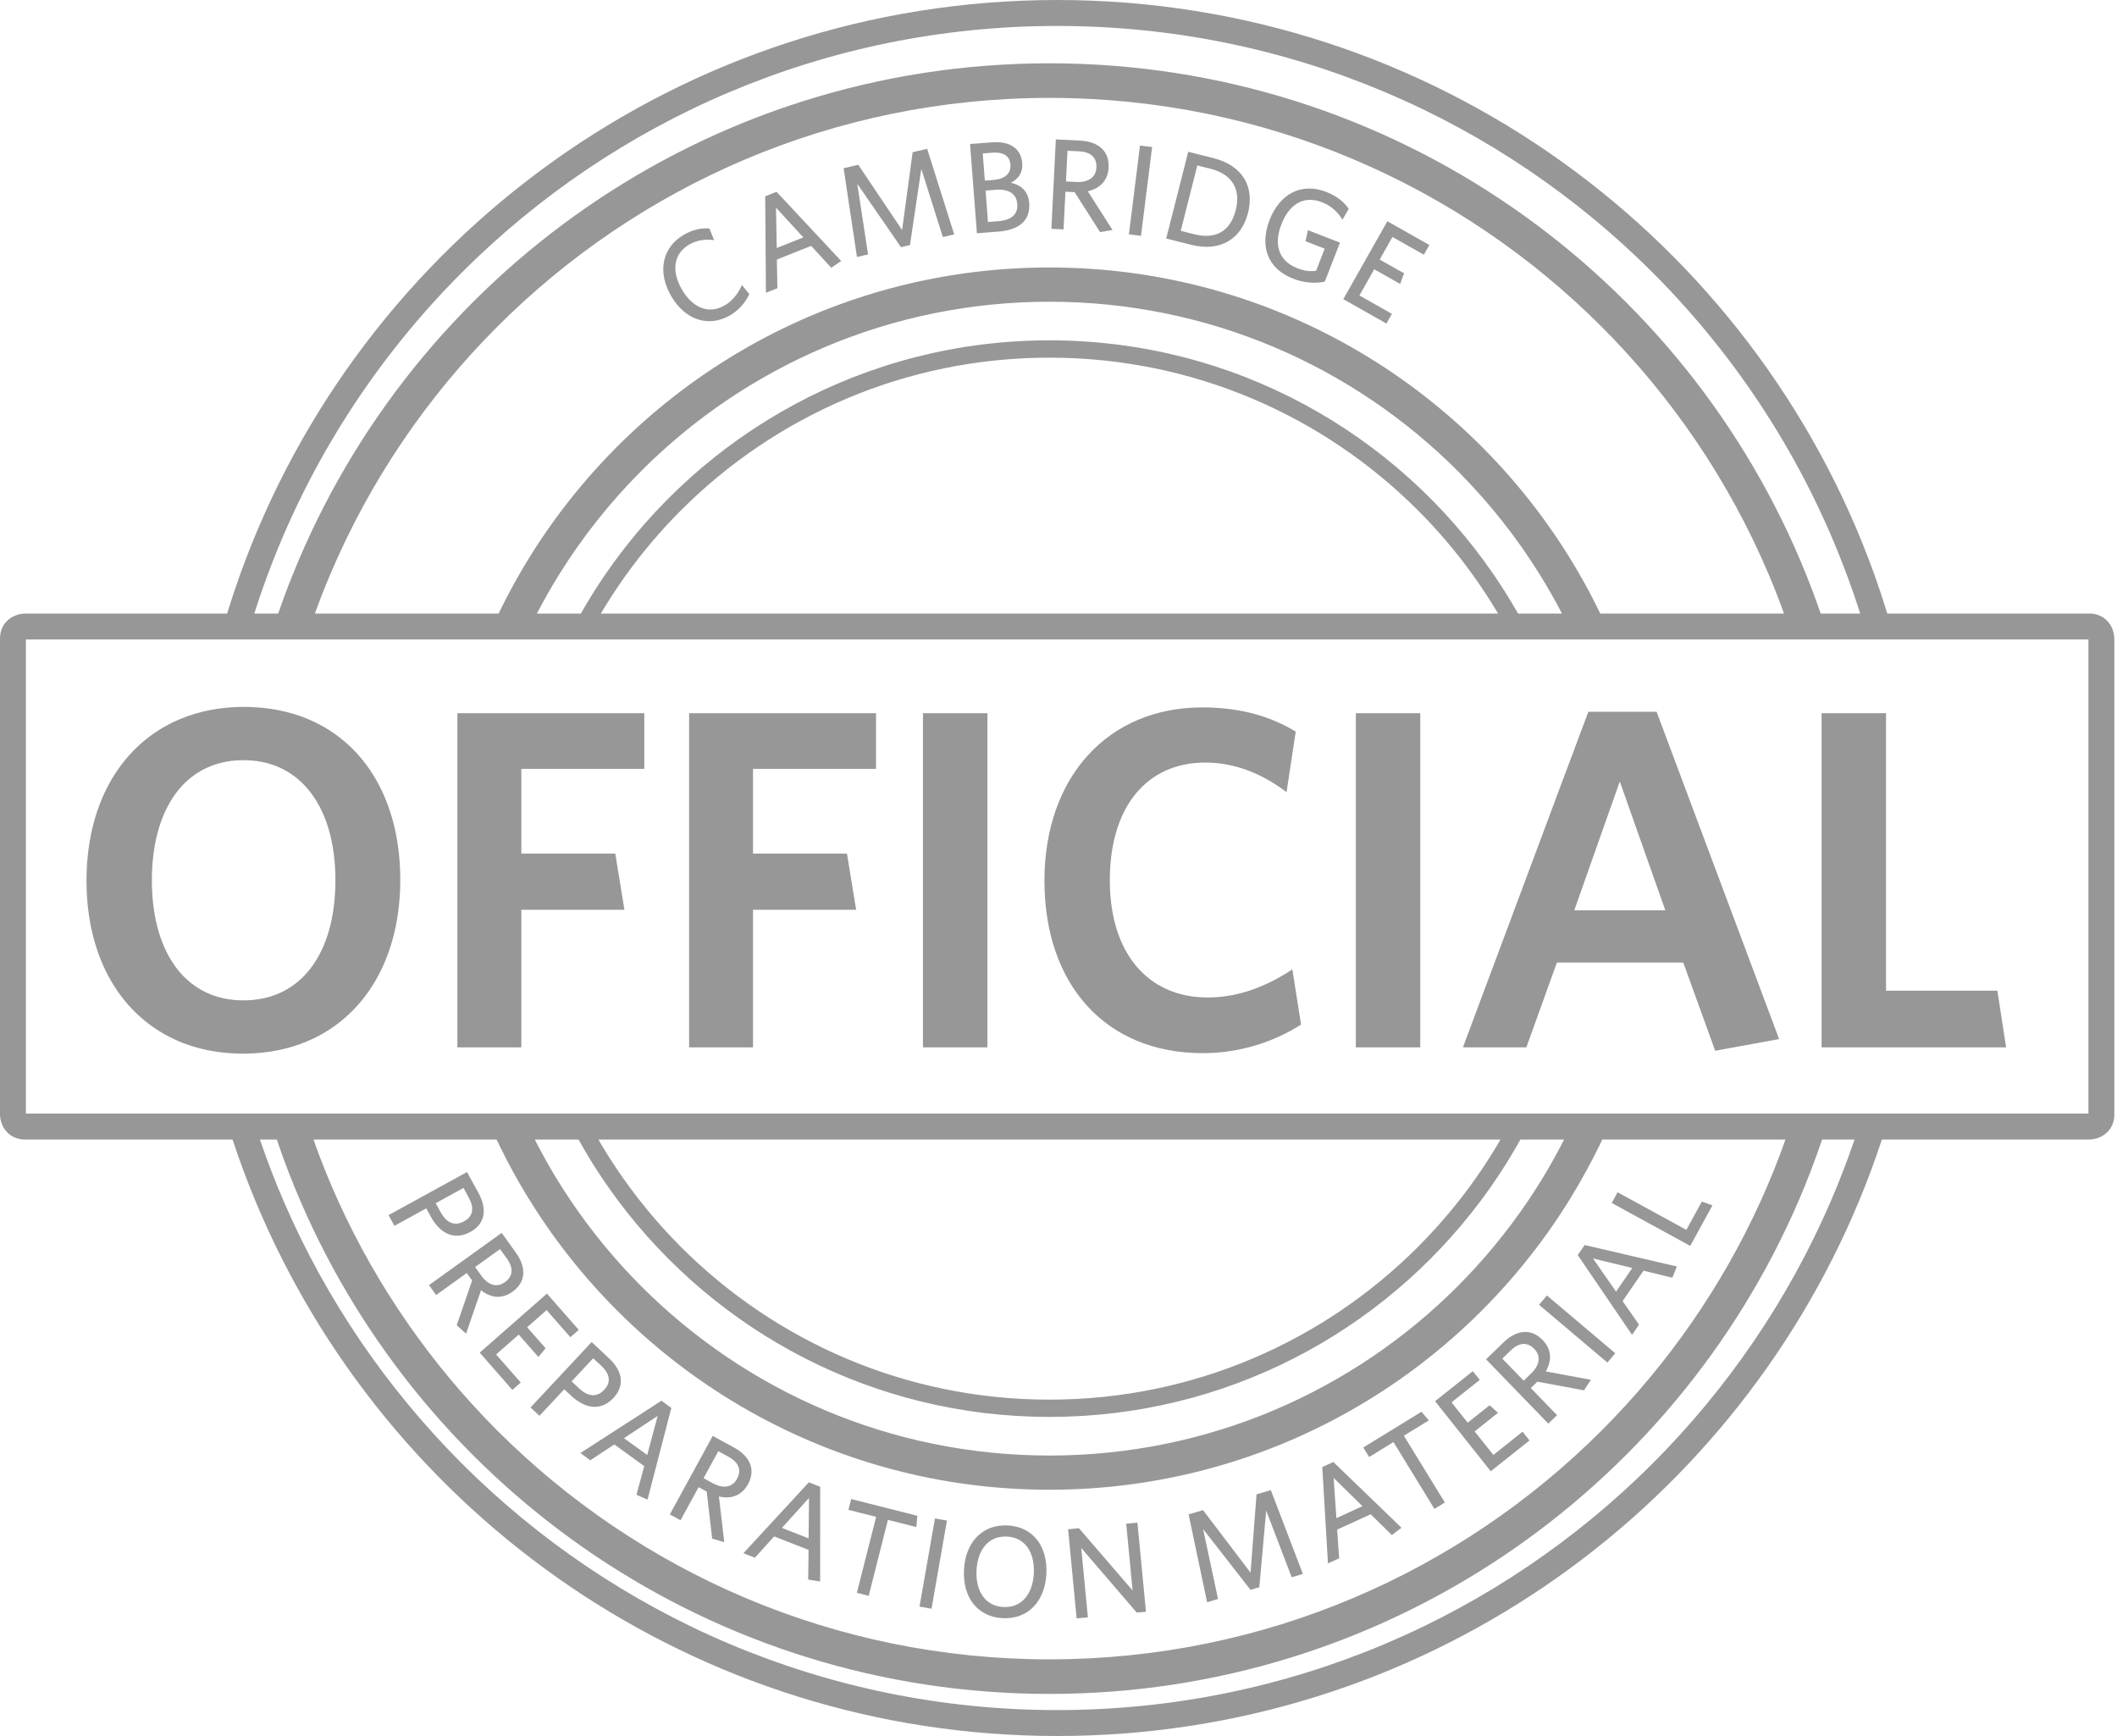<?xml version="1.0" encoding="UTF-8"?>
<svg width="50px" height="41px" viewBox="0 0 50 41" version="1.1" xmlns="http://www.w3.org/2000/svg" xmlns:xlink="http://www.w3.org/1999/xlink">
    <!-- Generator: Sketch 46.2 (44496) - http://www.bohemiancoding.com/sketch -->
    <title>logo_oficialpreparationmaterial</title>
    <desc>Created with Sketch.</desc>
    <defs></defs>
    <g id="Symbols" stroke="none" stroke-width="1" fill="none" fill-rule="evenodd">
        <g id="FOOTER" transform="translate(-876, -183)" fill="#979797">
            <g id="OTROS-ENLACES">
                <g transform="translate(875, 63)">
                    <g id="logo_oficialpreparationmaterial_b" transform="translate(1, 120)">
                        <path d="M12.313,18.283 L12.313,20.16 L12.496,20.16 L14.532,20.16 L14.748,21.487 L12.503,21.487 L12.313,21.487 L12.313,23.218 L12.313,24.736 L11.753,24.736 L10.91,24.736 L10.803,24.736 L10.803,24.342 L10.803,17.16 L10.803,16.844 L10.887,16.844 L11.73,16.844 L12.685,16.844 L13.114,16.844 L15.217,16.844 L15.217,18.159 L12.755,18.159 L12.337,18.159 L12.313,18.159 L12.313,18.283 Z M20.69,16.844 L20.69,18.159 L17.785,18.159 L17.785,20.16 L20.004,20.16 L20.221,21.487 L17.785,21.487 L17.785,24.736 L16.276,24.736 L16.276,16.844 L20.69,16.844 Z M32.023,24.736 L33.544,24.736 L33.544,16.844 L32.023,16.844 L32.023,24.736 Z M21.799,24.736 L23.321,24.736 L23.321,16.844 L21.799,16.844 L21.799,24.736 Z M47.381,24.736 L46.27,24.736 L45.033,24.736 L44.406,24.736 L43.63,24.736 L43.023,24.736 L43.023,23.49 L43.023,18.012 L43.023,16.844 L43.645,16.844 L44.523,16.844 L44.545,16.844 L44.545,16.964 L44.545,23.397 L44.649,23.397 L45.267,23.397 L46.27,23.397 L47.175,23.397 L47.381,24.736 Z M39.201,21.499 L38.391,21.499 L37.477,21.499 L37.182,21.499 L37.498,20.604 L38.231,18.53 L38.257,18.457 L39.214,21.165 L39.332,21.499 L39.201,21.499 Z M39.126,16.81 L38.676,16.81 L37.833,16.81 L37.514,16.81 L37.151,17.781 L36.884,18.494 L34.552,24.736 L36.05,24.736 L36.771,22.734 L36.932,22.734 L37.346,22.734 L38.268,22.734 L39.085,22.734 L39.756,22.734 L40.51,24.816 L42.02,24.541 L39.126,16.81 Z M24.668,20.801 C24.668,18.354 26.166,16.707 28.396,16.707 C29.311,16.707 30.02,16.924 30.603,17.279 L30.386,18.708 C29.871,18.32 29.231,18.01 28.466,18.01 C27.07,18.01 26.212,19.074 26.212,20.79 C26.212,22.528 27.127,23.558 28.522,23.558 C29.254,23.558 29.918,23.295 30.523,22.894 L30.729,24.198 C30.101,24.598 29.3,24.873 28.408,24.873 C26.109,24.873 24.668,23.249 24.668,20.801 L24.668,20.801 Z M6.548,23.478 C6.308,23.575 6.041,23.626 5.749,23.626 L5.744,23.626 C5.596,23.626 5.455,23.612 5.32,23.586 C5.078,23.539 4.859,23.45 4.664,23.325 C4.436,23.179 4.241,22.984 4.084,22.744 C3.762,22.258 3.587,21.59 3.587,20.79 C3.587,19.99 3.762,19.322 4.084,18.836 C4.223,18.624 4.391,18.446 4.586,18.307 C4.778,18.17 4.996,18.07 5.236,18.012 C5.392,17.974 5.558,17.955 5.733,17.954 L5.749,17.954 C6.037,17.954 6.3,18.003 6.537,18.099 C7.412,18.454 7.922,19.431 7.922,20.79 C7.922,22.146 7.421,23.121 6.548,23.478 L6.548,23.478 Z M6.769,16.815 C6.513,16.751 6.242,16.712 5.958,16.7 C5.893,16.696 5.826,16.695 5.76,16.695 C5.652,16.695 5.547,16.699 5.444,16.707 C5.221,16.723 5.007,16.755 4.802,16.804 C4.548,16.865 4.307,16.951 4.084,17.059 C2.808,17.675 2.043,19.032 2.043,20.801 C2.043,22.568 2.808,23.92 4.084,24.529 C4.342,24.654 4.623,24.746 4.923,24.806 C5.129,24.847 5.344,24.872 5.566,24.881 C5.623,24.883 5.68,24.885 5.737,24.885 C5.817,24.885 5.896,24.882 5.974,24.878 C6.258,24.863 6.529,24.821 6.783,24.754 C8.44,24.316 9.454,22.815 9.454,20.778 C9.454,18.727 8.441,17.235 6.769,16.815 L6.769,16.815 Z M11.111,29.094 C11.454,28.906 11.515,28.565 11.299,28.172 L11.03,27.681 L9.176,28.698 L9.316,28.951 L10.068,28.538 L10.175,28.734 C10.397,29.137 10.732,29.302 11.111,29.094 L11.111,29.094 Z M10.962,28.843 C10.732,28.97 10.544,28.878 10.405,28.625 L10.291,28.416 L10.946,28.056 L11.07,28.281 C11.208,28.534 11.175,28.727 10.962,28.843 L10.962,28.843 Z M11.926,30.281 C11.732,30.421 11.526,30.35 11.364,30.123 L11.221,29.924 L11.81,29.501 L11.972,29.724 C12.136,29.954 12.113,30.147 11.926,30.281 L11.926,30.281 Z M11.361,30.472 C11.585,30.651 11.848,30.692 12.107,30.506 C12.42,30.281 12.437,29.937 12.185,29.586 L11.849,29.118 L10.133,30.351 L10.3,30.586 L11.024,30.065 L11.151,30.242 L10.787,31.299 L11.008,31.498 L11.361,30.472 Z M12.101,32.826 L12.3,32.652 L11.717,31.989 L12.252,31.52 L12.716,32.049 L12.886,31.843 L12.45,31.346 L12.91,30.942 L13.472,31.582 L13.67,31.408 L12.918,30.552 L11.33,31.946 L12.101,32.826 Z M14.49,33.014 C14.758,32.728 14.71,32.385 14.383,32.079 L13.974,31.696 L12.53,33.241 L12.741,33.437 L13.327,32.811 L13.489,32.963 C13.825,33.277 14.196,33.329 14.49,33.014 L14.49,33.014 Z M14.272,32.822 C14.092,33.014 13.885,32.984 13.674,32.788 L13.5,32.625 L14.01,32.079 L14.198,32.254 C14.409,32.451 14.437,32.645 14.272,32.822 L14.272,32.822 Z M15.294,35.416 L15.856,33.251 L15.623,33.082 L13.708,34.317 L13.943,34.488 L14.509,34.114 L15.216,34.626 L15.032,35.303 L15.294,35.416 Z M15.286,34.363 L14.737,33.966 L15.533,33.441 L15.286,34.363 Z M17.407,34.927 C17.292,35.137 17.076,35.162 16.831,35.028 L16.617,34.91 L16.965,34.273 L17.207,34.406 C17.454,34.541 17.517,34.726 17.407,34.927 L17.407,34.927 Z M16.98,35.343 C17.259,35.408 17.514,35.331 17.667,35.052 C17.852,34.713 17.718,34.396 17.339,34.189 L16.834,33.912 L15.82,35.767 L16.073,35.905 L16.5,35.123 L16.691,35.227 L16.82,36.338 L17.106,36.421 L16.98,35.343 Z M19.37,37.351 L19.372,35.114 L19.104,35.008 L17.559,36.683 L17.83,36.789 L18.284,36.286 L19.097,36.605 L19.088,37.306 L19.37,37.351 Z M19.098,36.333 L18.468,36.085 L19.107,35.378 L19.098,36.333 Z M21.643,36.065 L21.666,35.799 L20.104,35.403 L20.039,35.659 L20.693,35.824 L20.238,37.618 L20.517,37.689 L20.972,35.895 L21.643,36.065 Z M22.001,37.994 L22.365,35.912 L22.082,35.862 L21.717,37.944 L22.001,37.994 Z M24.714,37.168 C24.746,36.516 24.395,36.057 23.799,36.027 C23.205,35.997 22.8,36.422 22.768,37.076 C22.735,37.728 23.089,38.188 23.683,38.217 C24.28,38.247 24.681,37.819 24.714,37.168 L24.714,37.168 Z M24.417,37.156 C24.392,37.664 24.118,37.975 23.699,37.954 C23.283,37.934 23.039,37.596 23.064,37.088 C23.09,36.58 23.363,36.269 23.783,36.29 C24.199,36.311 24.442,36.648 24.417,37.156 L24.417,37.156 Z M27.066,38.065 L26.864,35.961 L26.599,35.987 L26.75,37.563 L25.483,36.093 L25.227,36.118 L25.428,38.222 L25.694,38.197 L25.537,36.559 L26.849,38.086 L27.066,38.065 Z M30.772,37.173 L30.015,35.193 L29.677,35.293 L29.536,37.142 L28.414,35.666 L28.073,35.766 L28.51,37.841 L28.768,37.765 L28.416,36.115 L29.535,37.548 L29.743,37.487 L29.905,35.676 L30.508,37.251 L30.772,37.173 Z M33.101,36.082 L31.492,34.529 L31.23,34.649 L31.364,36.924 L31.629,36.803 L31.581,36.126 L32.375,35.763 L32.873,36.254 L33.101,36.082 Z M32.179,35.572 L31.564,35.855 L31.498,34.904 L32.179,35.572 Z M33.747,33.546 L33.573,33.343 L32.199,34.186 L32.337,34.411 L32.911,34.058 L33.879,35.636 L34.125,35.485 L33.157,33.908 L33.747,33.546 Z M36.125,34.02 L35.961,33.813 L35.271,34.362 L34.828,33.806 L35.38,33.368 L35.183,33.188 L34.664,33.6 L34.283,33.12 L34.95,32.59 L34.786,32.384 L33.894,33.093 L35.209,34.748 L36.125,34.02 Z M36.237,31.858 C36.403,32.029 36.363,32.243 36.163,32.437 L35.987,32.608 L35.481,32.087 L35.679,31.895 C35.882,31.699 36.077,31.693 36.237,31.858 L36.237,31.858 Z M36.508,32.389 C36.653,32.142 36.655,31.876 36.433,31.647 C36.164,31.369 35.821,31.403 35.511,31.704 L35.098,32.104 L36.569,33.623 L36.775,33.423 L36.155,32.782 L36.311,32.631 L37.411,32.836 L37.575,32.587 L36.508,32.389 Z M38.15,31.96 L36.536,30.596 L36.35,30.816 L37.964,32.18 L38.15,31.96 Z M39.605,29.911 L37.427,29.404 L37.264,29.642 L38.546,31.525 L38.711,31.285 L38.323,30.729 L38.817,30.01 L39.498,30.176 L39.605,29.911 Z M38.552,29.946 L38.169,30.505 L37.624,29.722 L38.552,29.946 Z M40.445,28.468 L40.195,28.377 L39.829,29.046 L38.204,28.158 L38.067,28.411 L39.921,29.425 L40.445,28.468 Z M17.697,6.945 L17.523,6.732 C17.438,6.922 17.312,7.099 17.115,7.213 C16.747,7.428 16.363,7.279 16.107,6.84 C15.851,6.4 15.908,5.992 16.278,5.776 C16.474,5.662 16.675,5.647 16.866,5.671 L16.755,5.396 C16.559,5.382 16.365,5.42 16.148,5.547 C15.635,5.846 15.522,6.426 15.852,6.992 C16.18,7.556 16.733,7.744 17.247,7.445 C17.456,7.323 17.616,7.13 17.697,6.945 L17.697,6.945 Z M19.868,6.164 L18.341,4.53 L18.073,4.637 L18.09,6.915 L18.361,6.807 L18.348,6.13 L19.159,5.807 L19.632,6.324 L19.868,6.164 Z M18.974,5.607 L18.345,5.857 L18.328,4.904 L18.974,5.607 Z M22.537,5.537 L21.898,3.515 L21.555,3.594 L21.306,5.433 L20.271,3.892 L19.925,3.973 L20.24,6.07 L20.502,6.009 L20.247,4.341 L21.28,5.838 L21.492,5.788 L21.76,3.99 L22.269,5.599 L22.537,5.537 Z M24.308,4.794 C24.287,4.516 24.116,4.369 23.875,4.317 C24.059,4.222 24.16,4.07 24.144,3.856 C24.119,3.533 23.886,3.326 23.422,3.362 L22.911,3.401 L23.073,5.509 L23.576,5.47 C24.062,5.433 24.34,5.215 24.308,4.794 L24.308,4.794 Z M23.864,3.888 C23.88,4.095 23.739,4.229 23.462,4.25 L23.26,4.265 L23.211,3.624 L23.434,3.607 C23.721,3.585 23.849,3.695 23.864,3.888 L23.864,3.888 Z M24.027,4.821 C24.046,5.065 23.881,5.201 23.579,5.224 L23.334,5.243 L23.278,4.501 L23.513,4.482 C23.827,4.458 24.009,4.577 24.027,4.821 L24.027,4.821 Z M25.895,3.956 C25.883,4.195 25.699,4.311 25.421,4.298 L25.176,4.286 L25.212,3.561 L25.487,3.574 C25.769,3.588 25.907,3.727 25.895,3.956 L25.895,3.956 Z M25.692,4.517 C25.971,4.454 26.168,4.273 26.183,3.955 C26.202,3.57 25.944,3.342 25.513,3.321 L24.937,3.292 L24.832,5.404 L25.119,5.418 L25.164,4.527 L25.381,4.538 L25.982,5.482 L26.276,5.432 L25.692,4.517 Z M26.948,5.57 L27.211,3.473 L26.925,3.437 L26.663,5.534 L26.948,5.57 Z M29.476,5.029 C29.628,4.429 29.37,3.915 28.657,3.734 L28.064,3.584 L27.544,5.633 L28.126,5.78 C28.829,5.959 29.321,5.638 29.476,5.029 L29.476,5.029 Z M29.187,4.959 C29.055,5.482 28.694,5.656 28.201,5.531 L27.887,5.451 L28.279,3.907 L28.602,3.989 C29.071,4.108 29.317,4.445 29.187,4.959 L29.187,4.959 Z M31.29,6.652 L31.648,5.73 L30.891,5.436 L30.833,5.696 L31.287,5.873 L31.084,6.395 C30.946,6.414 30.818,6.404 30.647,6.337 C30.195,6.162 30.08,5.772 30.265,5.298 C30.448,4.824 30.791,4.609 31.223,4.776 C31.454,4.866 31.605,5.02 31.706,5.19 L31.855,4.933 C31.741,4.77 31.584,4.634 31.321,4.532 C30.732,4.303 30.223,4.583 29.986,5.194 C29.75,5.802 29.924,6.343 30.55,6.585 C30.81,6.687 31.079,6.696 31.29,6.652 L31.29,6.652 Z M32.745,7.641 L32.875,7.412 L32.107,6.978 L32.457,6.359 L33.069,6.706 L33.162,6.455 L32.586,6.13 L32.887,5.596 L33.629,6.015 L33.759,5.786 L32.767,5.225 L31.727,7.065 L32.745,7.641 Z M49.325,26.3 L46.27,26.3 L44.638,26.3 L43.998,26.3 L43.23,26.3 L42.376,26.3 L38.115,26.3 L37.234,26.3 L36.227,26.3 L35.772,26.3 L13.801,26.3 L13.345,26.3 L12.339,26.3 L11.458,26.3 L7.197,26.3 L6.342,26.3 L5.942,26.3 L5.302,26.3 L4.084,26.3 L0.612,26.3 L0.612,15.103 L4.084,15.103 L5.188,15.103 L5.823,15.103 L6.373,15.103 L7.229,15.103 L11.499,15.103 L12.383,15.103 L13.394,15.103 L13.852,15.103 L35.721,15.103 L36.178,15.103 L37.189,15.103 L38.073,15.103 L42.344,15.103 L43.2,15.103 L44.117,15.103 L44.752,15.103 L46.27,15.103 L49.325,15.103 L49.325,26.3 Z M24.786,35.184 C29.964,35.184 34.504,32.459 37.051,28.365 C37.341,27.899 37.606,27.414 37.843,26.913 L42.17,26.913 C41.995,27.407 41.8,27.891 41.585,28.365 C40.662,30.396 39.382,32.231 37.824,33.789 C34.486,37.126 29.88,39.189 24.786,39.19 C19.693,39.189 15.087,37.126 11.748,33.789 C10.191,32.231 8.911,30.396 7.988,28.365 C7.773,27.891 7.577,27.407 7.403,26.913 L11.73,26.913 C11.966,27.414 12.231,27.899 12.522,28.365 C15.07,32.459 19.61,35.184 24.786,35.184 L24.786,35.184 Z M14.133,26.913 L35.439,26.913 C35.145,27.421 34.815,27.906 34.453,28.365 C34.152,28.746 33.83,29.109 33.487,29.452 C31.259,31.679 28.185,33.056 24.786,33.056 C21.388,33.056 18.313,31.679 16.085,29.452 C15.742,29.109 15.42,28.746 15.12,28.365 C14.758,27.906 14.428,27.421 14.133,26.913 L14.133,26.913 Z M14.605,28.365 C16.924,31.461 20.621,33.464 24.786,33.464 C28.952,33.464 32.649,31.461 34.968,28.365 C35.313,27.904 35.628,27.419 35.909,26.913 L36.942,26.913 C36.686,27.416 36.4,27.901 36.087,28.365 C35.596,29.091 35.038,29.767 34.421,30.385 C31.954,32.851 28.55,34.376 24.786,34.376 C21.023,34.376 17.619,32.851 15.152,30.385 C14.535,29.767 13.976,29.091 13.486,28.365 C13.172,27.901 12.887,27.416 12.631,26.913 L13.664,26.913 C13.944,27.419 14.26,27.904 14.605,28.365 L14.605,28.365 Z M43.242,28.365 C42.237,30.695 40.801,32.794 39.033,34.563 C35.433,38.162 30.463,40.387 24.97,40.388 C19.477,40.387 14.508,38.162 10.907,34.563 C9.139,32.794 7.702,30.695 6.698,28.365 C6.493,27.891 6.307,27.406 6.139,26.913 L6.538,26.913 C6.704,27.407 6.89,27.891 7.095,28.365 C10.046,35.213 16.857,40.006 24.786,40.006 C32.716,40.006 39.526,35.213 42.478,28.365 C42.682,27.891 42.868,27.407 43.035,26.913 L43.801,26.913 C43.633,27.406 43.447,27.891 43.242,28.365 L43.242,28.365 Z M24.786,6.317 C19.427,6.317 14.75,9.238 12.26,13.574 C12.089,13.873 11.927,14.179 11.777,14.49 L7.437,14.49 C7.549,14.181 7.668,13.875 7.796,13.574 C8.73,11.368 10.079,9.382 11.748,7.713 C15.087,4.375 19.693,2.312 24.786,2.312 C29.88,2.312 34.486,4.375 37.824,7.713 C39.493,9.382 40.843,11.368 41.777,13.574 C41.904,13.875 42.024,14.181 42.135,14.49 L37.795,14.49 C37.646,14.179 37.484,13.873 37.312,13.574 C34.823,9.238 30.146,6.317 24.786,6.317 L24.786,6.317 Z M35.382,14.49 L14.191,14.49 C14.378,14.175 14.578,13.87 14.79,13.574 C15.181,13.031 15.614,12.522 16.085,12.051 C18.313,9.823 21.388,8.447 24.786,8.447 C28.185,8.447 31.259,9.823 33.487,12.051 C33.959,12.522 34.392,13.031 34.782,13.574 C34.995,13.87 35.195,14.175 35.382,14.49 L35.382,14.49 Z M35.281,13.574 C32.991,10.232 29.145,8.038 24.786,8.038 C20.428,8.038 16.582,10.232 14.291,13.574 C14.088,13.871 13.897,14.176 13.719,14.49 L12.681,14.49 C12.844,14.178 13.017,13.872 13.202,13.574 C13.757,12.681 14.412,11.857 15.152,11.116 C17.619,8.65 21.023,7.127 24.786,7.126 C28.55,7.127 31.954,8.65 34.421,11.116 C35.161,11.857 35.816,12.681 36.37,13.574 C36.555,13.872 36.729,14.178 36.891,14.49 L35.854,14.49 C35.675,14.176 35.484,13.871 35.281,13.574 L35.281,13.574 Z M6.322,13.574 C7.326,10.869 8.905,8.441 10.907,6.437 C14.508,2.838 19.477,0.613 24.97,0.613 C30.463,0.613 35.433,2.838 39.033,6.437 C41.035,8.441 42.613,10.869 43.618,13.574 C43.731,13.876 43.836,14.181 43.934,14.49 L43.001,14.49 C42.895,14.181 42.781,13.875 42.66,13.574 C39.815,6.494 32.884,1.495 24.786,1.495 C16.688,1.495 9.758,6.494 6.913,13.574 C6.791,13.875 6.677,14.181 6.571,14.49 L6.007,14.49 C6.104,14.181 6.209,13.876 6.322,13.574 L6.322,13.574 Z M49.869,14.805 C49.833,14.732 49.772,14.649 49.679,14.587 C49.587,14.525 49.468,14.49 49.347,14.49 L49.342,14.49 L46.27,14.49 L44.575,14.49 C44.481,14.182 44.379,13.876 44.271,13.574 C41.431,5.66 33.862,0.001 24.97,0 C16.078,0.001 8.509,5.66 5.669,13.574 C5.561,13.876 5.459,14.182 5.365,14.49 L4.084,14.49 L0.595,14.49 C0.57,14.492 0.46,14.488 0.314,14.559 C0.242,14.594 0.159,14.655 0.096,14.748 C0.034,14.842 -0.001,14.963 2.40228853e-05,15.086 L2.40228853e-05,26.318 C0.001,26.343 -0.002,26.453 0.068,26.599 C0.104,26.671 0.164,26.754 0.258,26.816 C0.35,26.878 0.469,26.913 0.59,26.913 L0.595,26.913 L4.084,26.913 L5.493,26.913 C5.654,27.405 5.836,27.891 6.033,28.365 C9.117,35.784 16.434,41 24.97,41 C33.506,41 40.823,35.784 43.907,28.365 C44.105,27.891 44.285,27.405 44.447,26.913 L46.27,26.913 L49.342,26.913 C49.368,26.911 49.477,26.915 49.623,26.844 C49.695,26.809 49.778,26.748 49.84,26.654 C49.904,26.561 49.939,26.44 49.937,26.318 L49.937,15.086 C49.936,15.06 49.939,14.95 49.869,14.805 L49.869,14.805 Z" id="logo_oficialpreparationmaterial"></path>
                    </g>
                </g>
            </g>
        </g>
    </g>
</svg>